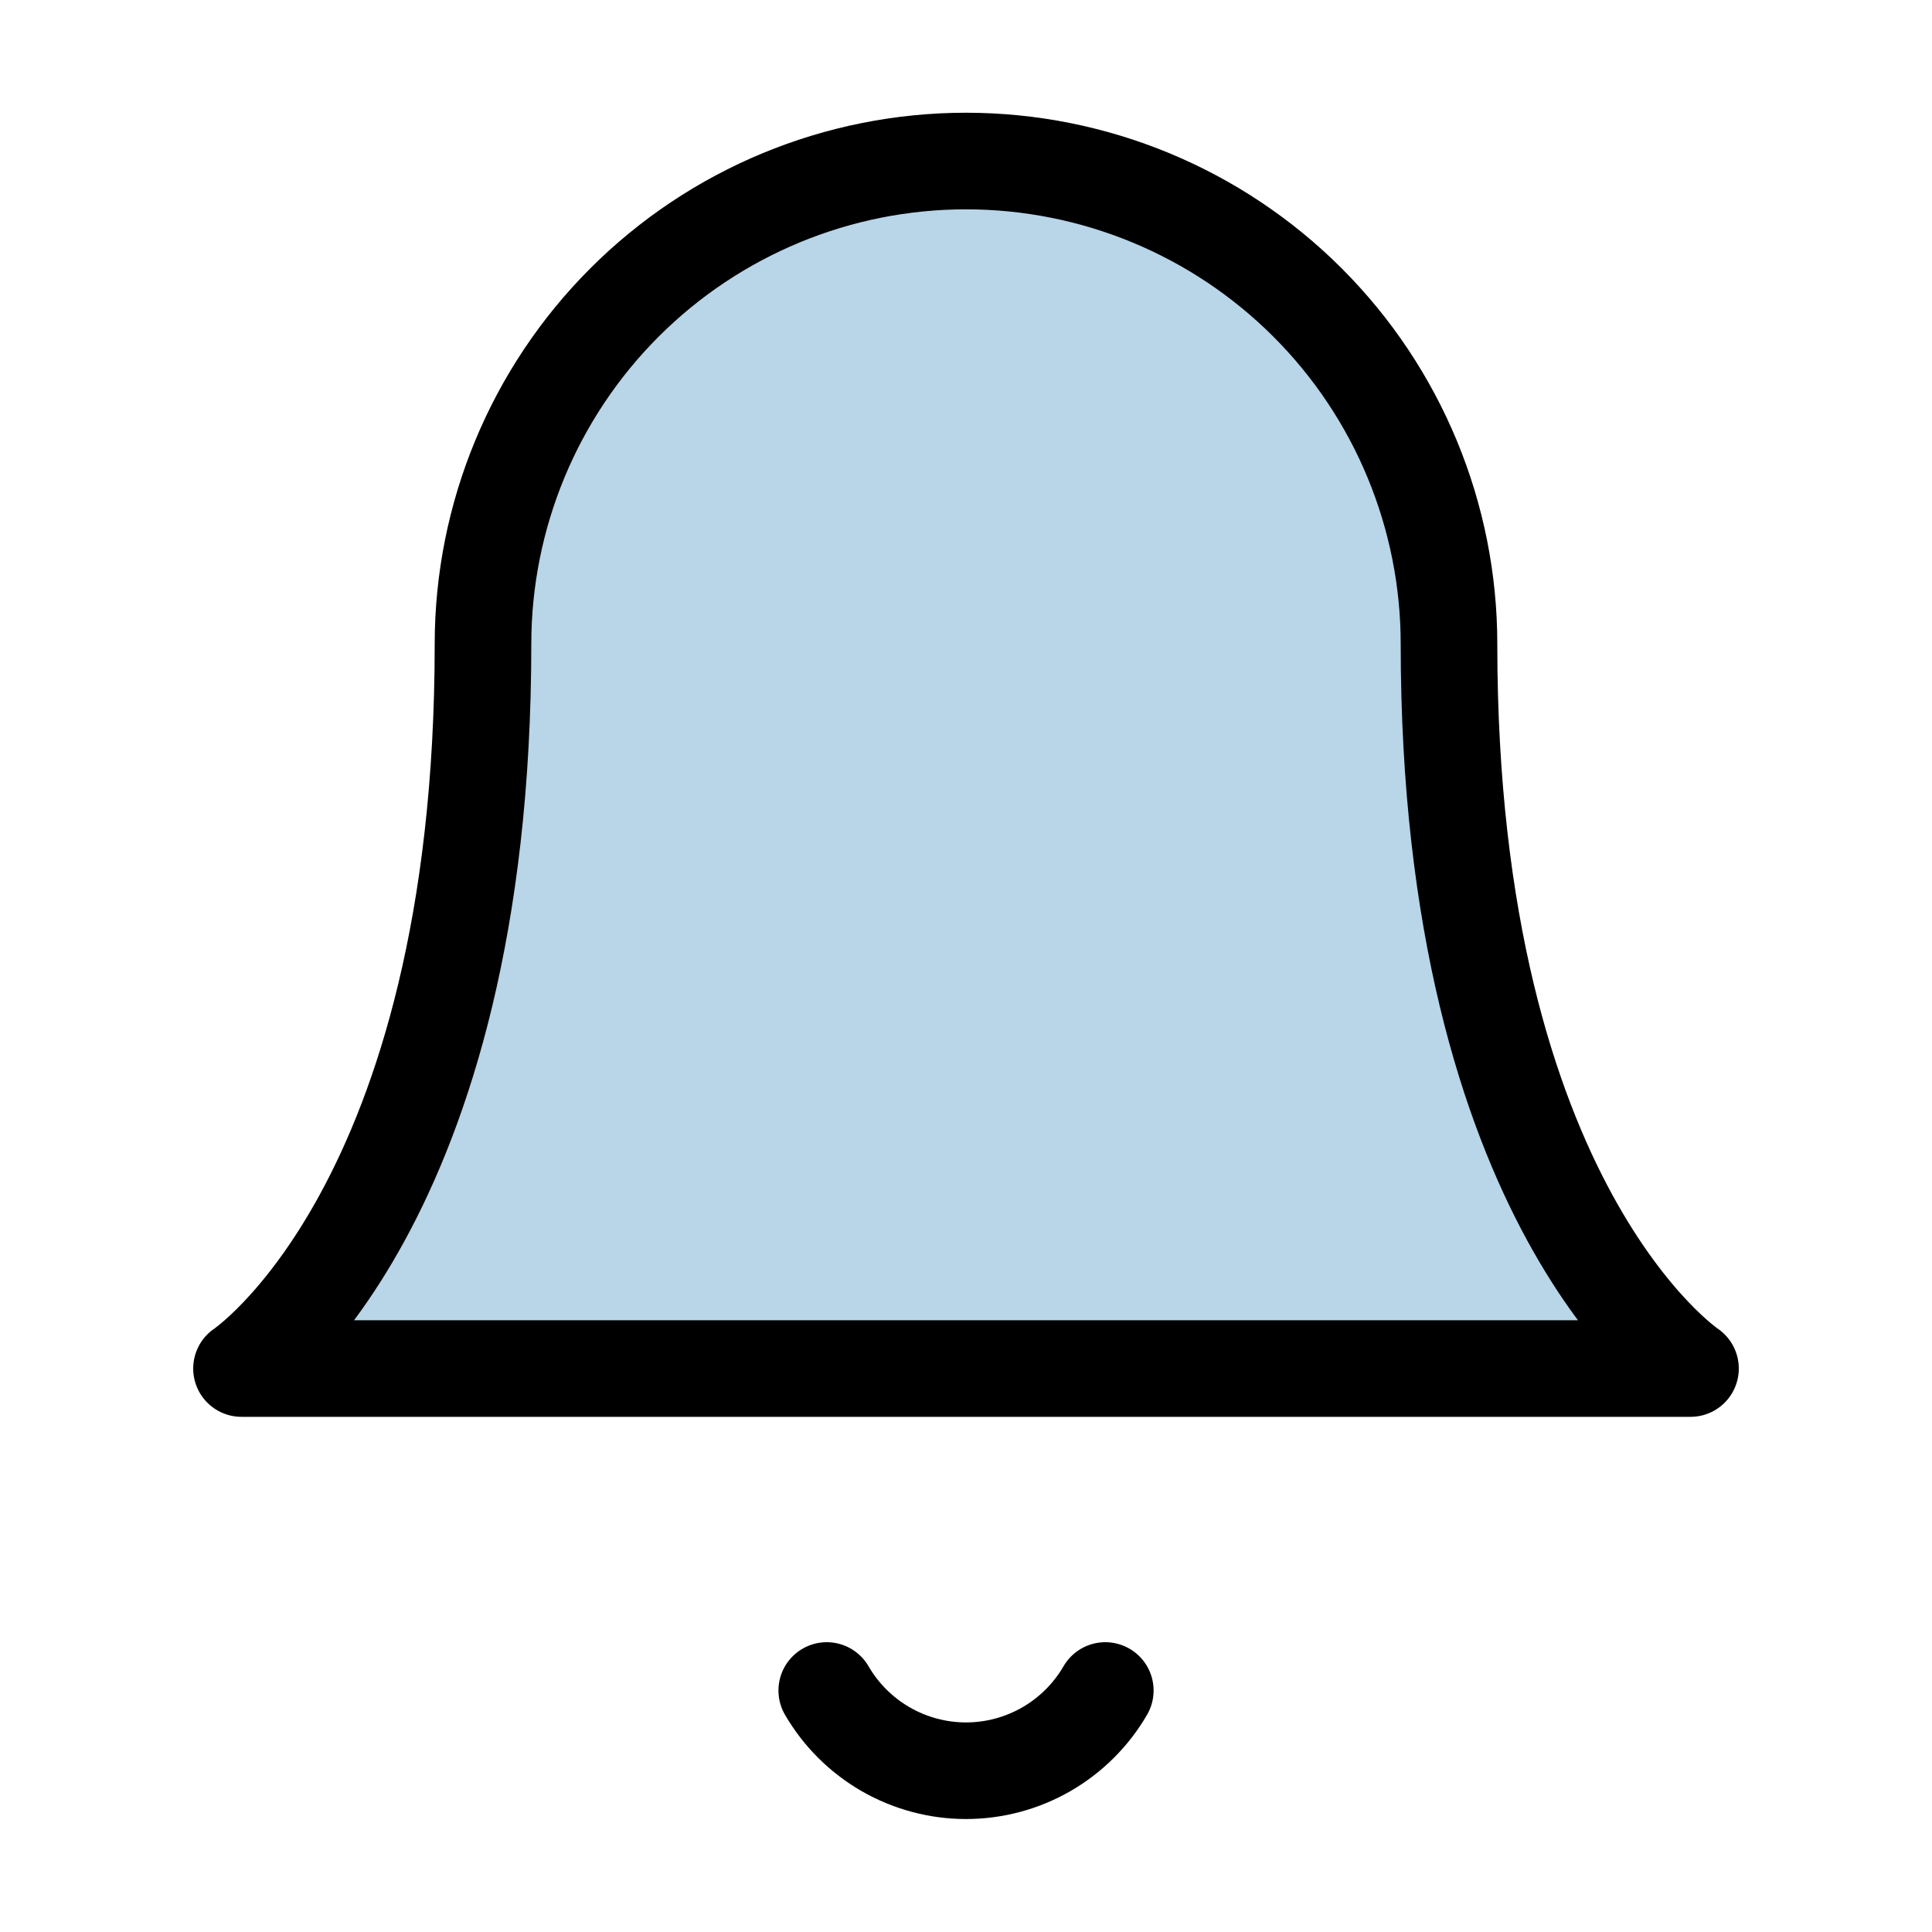 <svg width="40" height="40" viewBox="0 0 40 40" fill="none" xmlns="http://www.w3.org/2000/svg">
<path d="M30 13.334C30 10.682 28.946 8.138 27.071 6.263C25.196 4.388 22.652 3.334 20 3.334C17.348 3.334 14.804 4.388 12.929 6.263C11.054 8.138 10 10.682 10 13.334C10 25.001 5 28.334 5 28.334H35C35 28.334 30 25.001 30 13.334Z" fill="#B9D5E8" stroke="black" stroke-width="2" stroke-linecap="round" stroke-linejoin="round"/>
<path d="M22.884 35C22.591 35.505 22.17 35.924 21.664 36.216C21.158 36.507 20.584 36.661 20 36.661C19.417 36.661 18.843 36.507 18.337 36.216C17.831 35.924 17.41 35.505 17.117 35" stroke="black" stroke-width="2" stroke-linecap="round" stroke-linejoin="round"/>
</svg>
